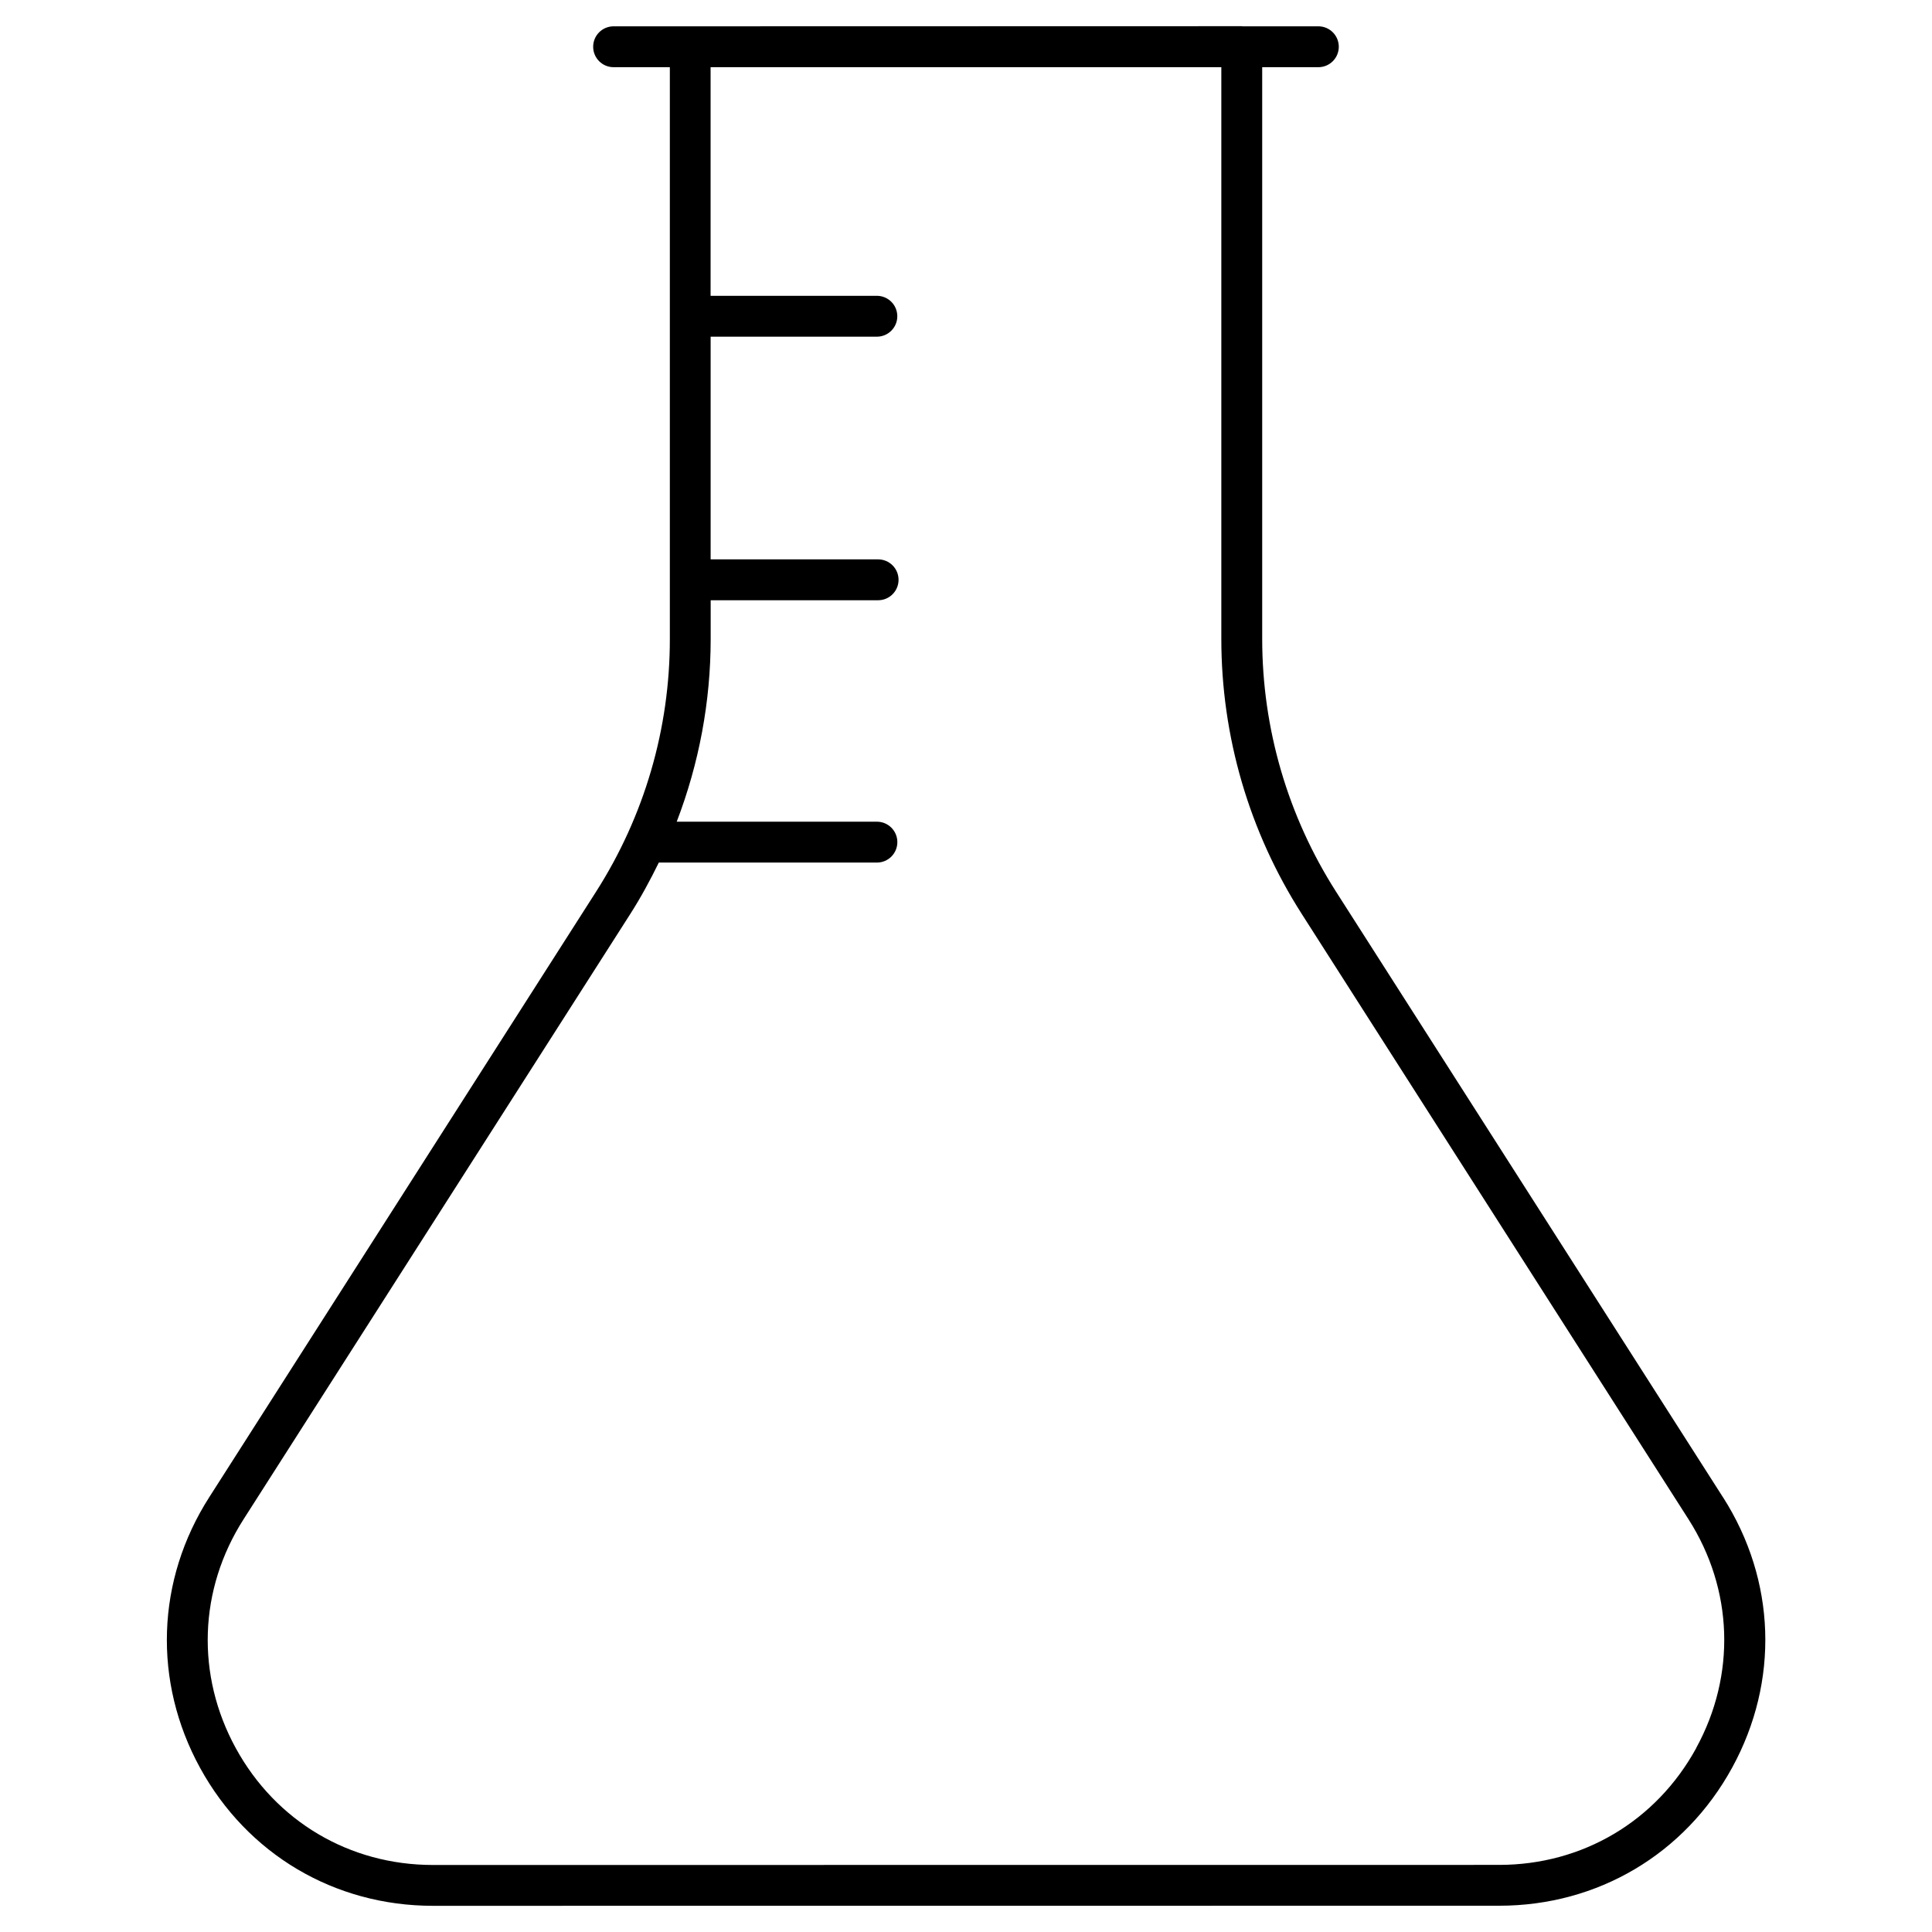 <?xml version="1.0" encoding="UTF-8"?>
<svg id="a" data-name="Capa 1" xmlns="http://www.w3.org/2000/svg" width="45" height="45" viewBox="0 0 45 45">
  <path d="M40.13,34.872l-9.009-14.1c-1.127-1.763-1.722-3.802-1.722-5.893V1.565h1.308c.263,0,.476-.213,.476-.476s-.213-.476-.476-.476h-1.767l-.016-.003-12.847,.003h-1.785c-.263,0-.476,.213-.476,.476s.213,.476,.476,.476h1.31V14.878c.002,2.093-.593,4.13-1.72,5.894l-9.009,14.102c-1.236,1.934-1.315,4.29-.213,6.303,1.103,2.012,3.131,3.213,5.425,3.213h0l24.834-.002c2.295,0,4.323-1.202,5.425-3.214,1.102-2.012,1.023-4.368-.213-6.302h0Zm-.622,5.845c-.933,1.703-2.649,2.72-4.591,2.72l-24.834,.002h0c-1.941,0-3.657-1.016-4.59-2.719s-.866-3.697,.18-5.333l9.009-14.101c.247-.386,.463-.787,.663-1.195h5.08c.263,0,.476-.213,.476-.476s-.213-.476-.476-.476h-4.663c.519-1.353,.791-2.793,.791-4.259v-.899h3.9c.263,0,.476-.213,.476-.476s-.213-.476-.476-.476h-3.901V7.842h3.872c.263,0,.476-.213,.476-.476s-.213-.476-.476-.476h-3.873V1.565h11.896V14.879c0,2.274,.647,4.489,1.871,6.405l9.009,14.1c1.045,1.636,1.112,3.63,.179,5.333Z"/>
</svg>